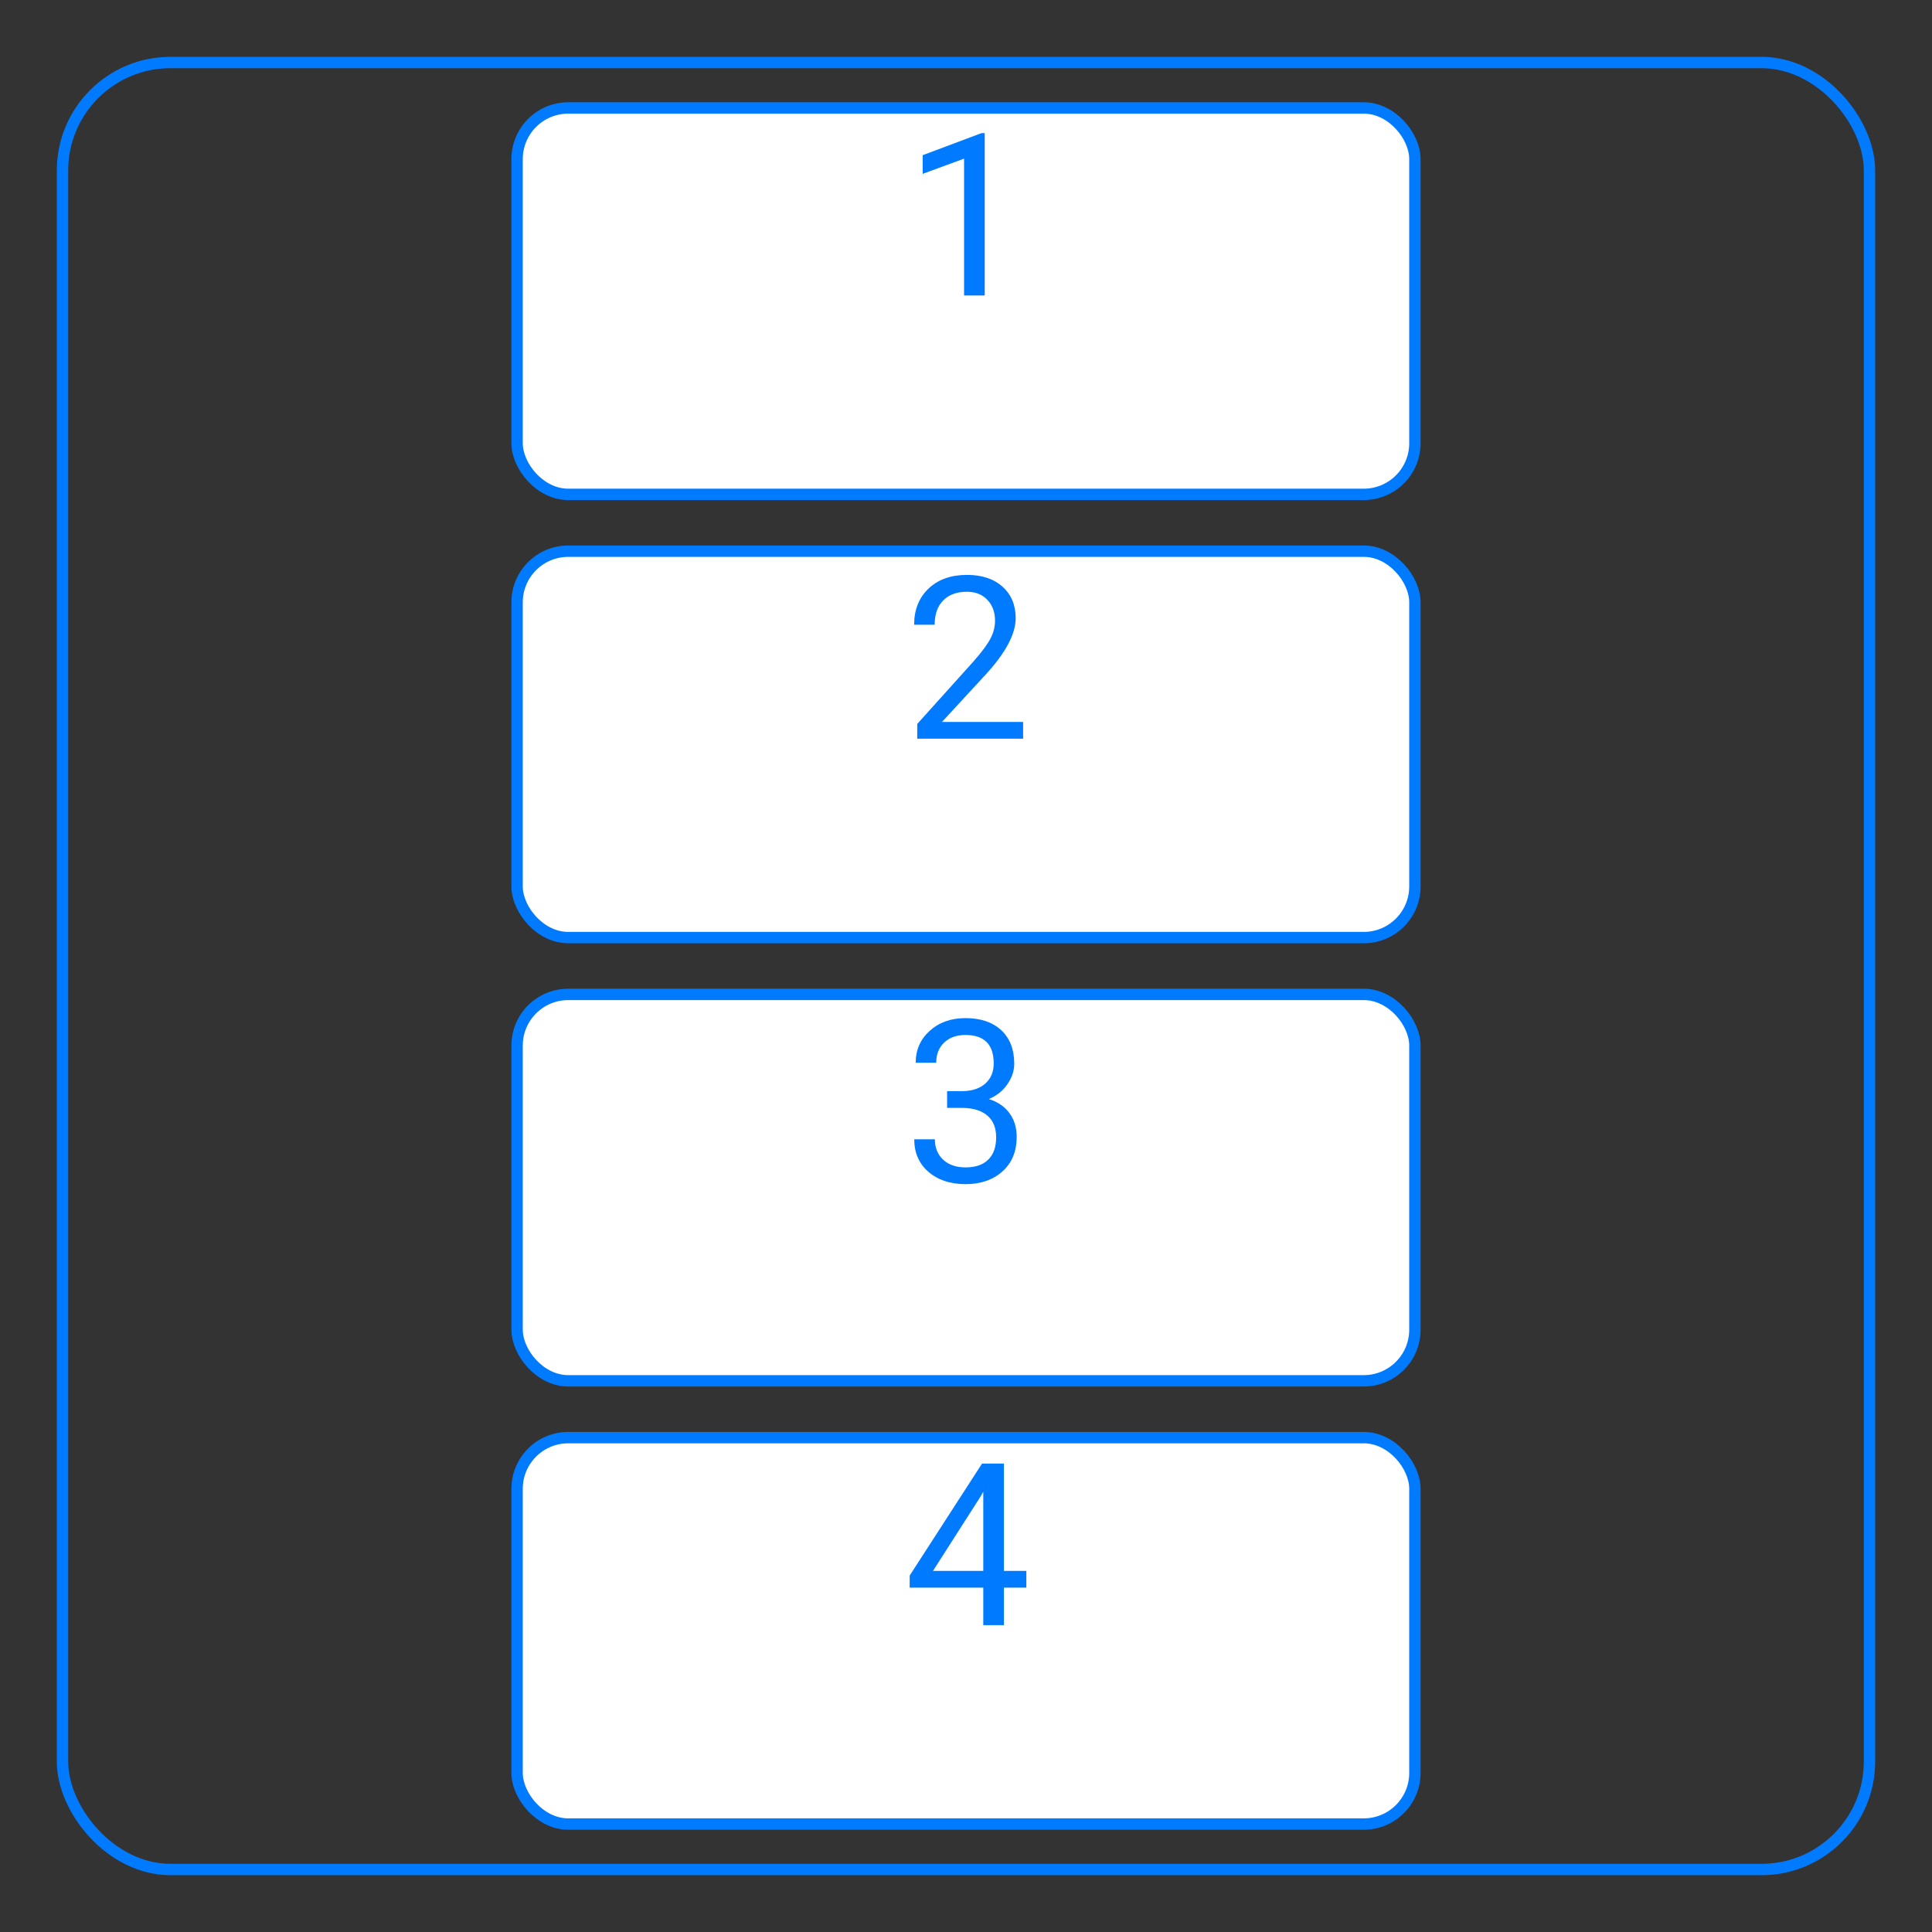 <svg width="170" height="170" viewBox="0 0 170 170" fill="none" xmlns="http://www.w3.org/2000/svg">
<rect x="0" y="0" width="170" height="170" fill="#333333" stroke="none"/>
<rect x="5.5" y="5.5" width="159" height="159" rx="9.5" stroke="#007BFF"/>
<rect x="45.5" y="9.5" width="79" height="34" rx="4.5" fill="white" stroke="#007BFF"/>
<path d="M86.647 26H84.83V13.959L81.188 15.297V13.656L86.364 11.713H86.647V26Z" fill="#007BFF"/>
<rect x="45.5" y="48.5" width="79" height="34" rx="4.5" fill="white" stroke="#007BFF"/>
<path d="M90.026 65H80.709V63.701L85.631 58.232C86.36 57.406 86.862 56.735 87.135 56.221C87.415 55.7 87.555 55.163 87.555 54.609C87.555 53.867 87.33 53.258 86.881 52.783C86.432 52.308 85.833 52.07 85.084 52.07C84.186 52.07 83.486 52.328 82.985 52.842C82.49 53.35 82.243 54.059 82.243 54.971H80.436C80.436 53.662 80.856 52.604 81.696 51.797C82.542 50.99 83.671 50.586 85.084 50.586C86.406 50.586 87.451 50.934 88.219 51.631C88.987 52.321 89.371 53.242 89.371 54.395C89.371 55.794 88.479 57.461 86.696 59.395L82.887 63.525H90.026V65Z" fill="#007BFF"/>
<rect x="45.5" y="87.5" width="79" height="34" rx="4.5" fill="white" stroke="#007BFF"/>
<path d="M83.336 96.012H84.694C85.546 95.999 86.217 95.774 86.705 95.338C87.194 94.902 87.438 94.312 87.438 93.57C87.438 91.904 86.608 91.07 84.948 91.07C84.166 91.07 83.541 91.295 83.073 91.744C82.61 92.187 82.379 92.776 82.379 93.512H80.573C80.573 92.385 80.983 91.451 81.803 90.709C82.63 89.96 83.678 89.586 84.948 89.586C86.289 89.586 87.34 89.941 88.102 90.65C88.864 91.36 89.244 92.346 89.244 93.609C89.244 94.228 89.043 94.827 88.639 95.406C88.242 95.986 87.698 96.419 87.008 96.705C87.789 96.953 88.392 97.363 88.815 97.936C89.244 98.508 89.459 99.208 89.459 100.035C89.459 101.311 89.043 102.324 88.209 103.072C87.376 103.821 86.292 104.195 84.957 104.195C83.623 104.195 82.535 103.834 81.696 103.111C80.862 102.389 80.446 101.435 80.446 100.25H82.262C82.262 100.999 82.506 101.598 82.994 102.047C83.483 102.496 84.137 102.721 84.957 102.721C85.83 102.721 86.497 102.493 86.959 102.037C87.421 101.581 87.653 100.927 87.653 100.074C87.653 99.247 87.399 98.613 86.891 98.17C86.383 97.727 85.651 97.499 84.694 97.486H83.336V96.012Z" fill="#007BFF"/>
<rect x="45.5" y="126.5" width="79" height="34" rx="4.5" fill="white" stroke="#007BFF"/>
<path d="M88.336 138.225H90.309V139.699H88.336V143H86.52V139.699H80.045V138.635L86.412 128.781H88.336V138.225ZM82.096 138.225H86.52V131.252L86.305 131.643L82.096 138.225Z" fill="#007BFF"/>
</svg>
